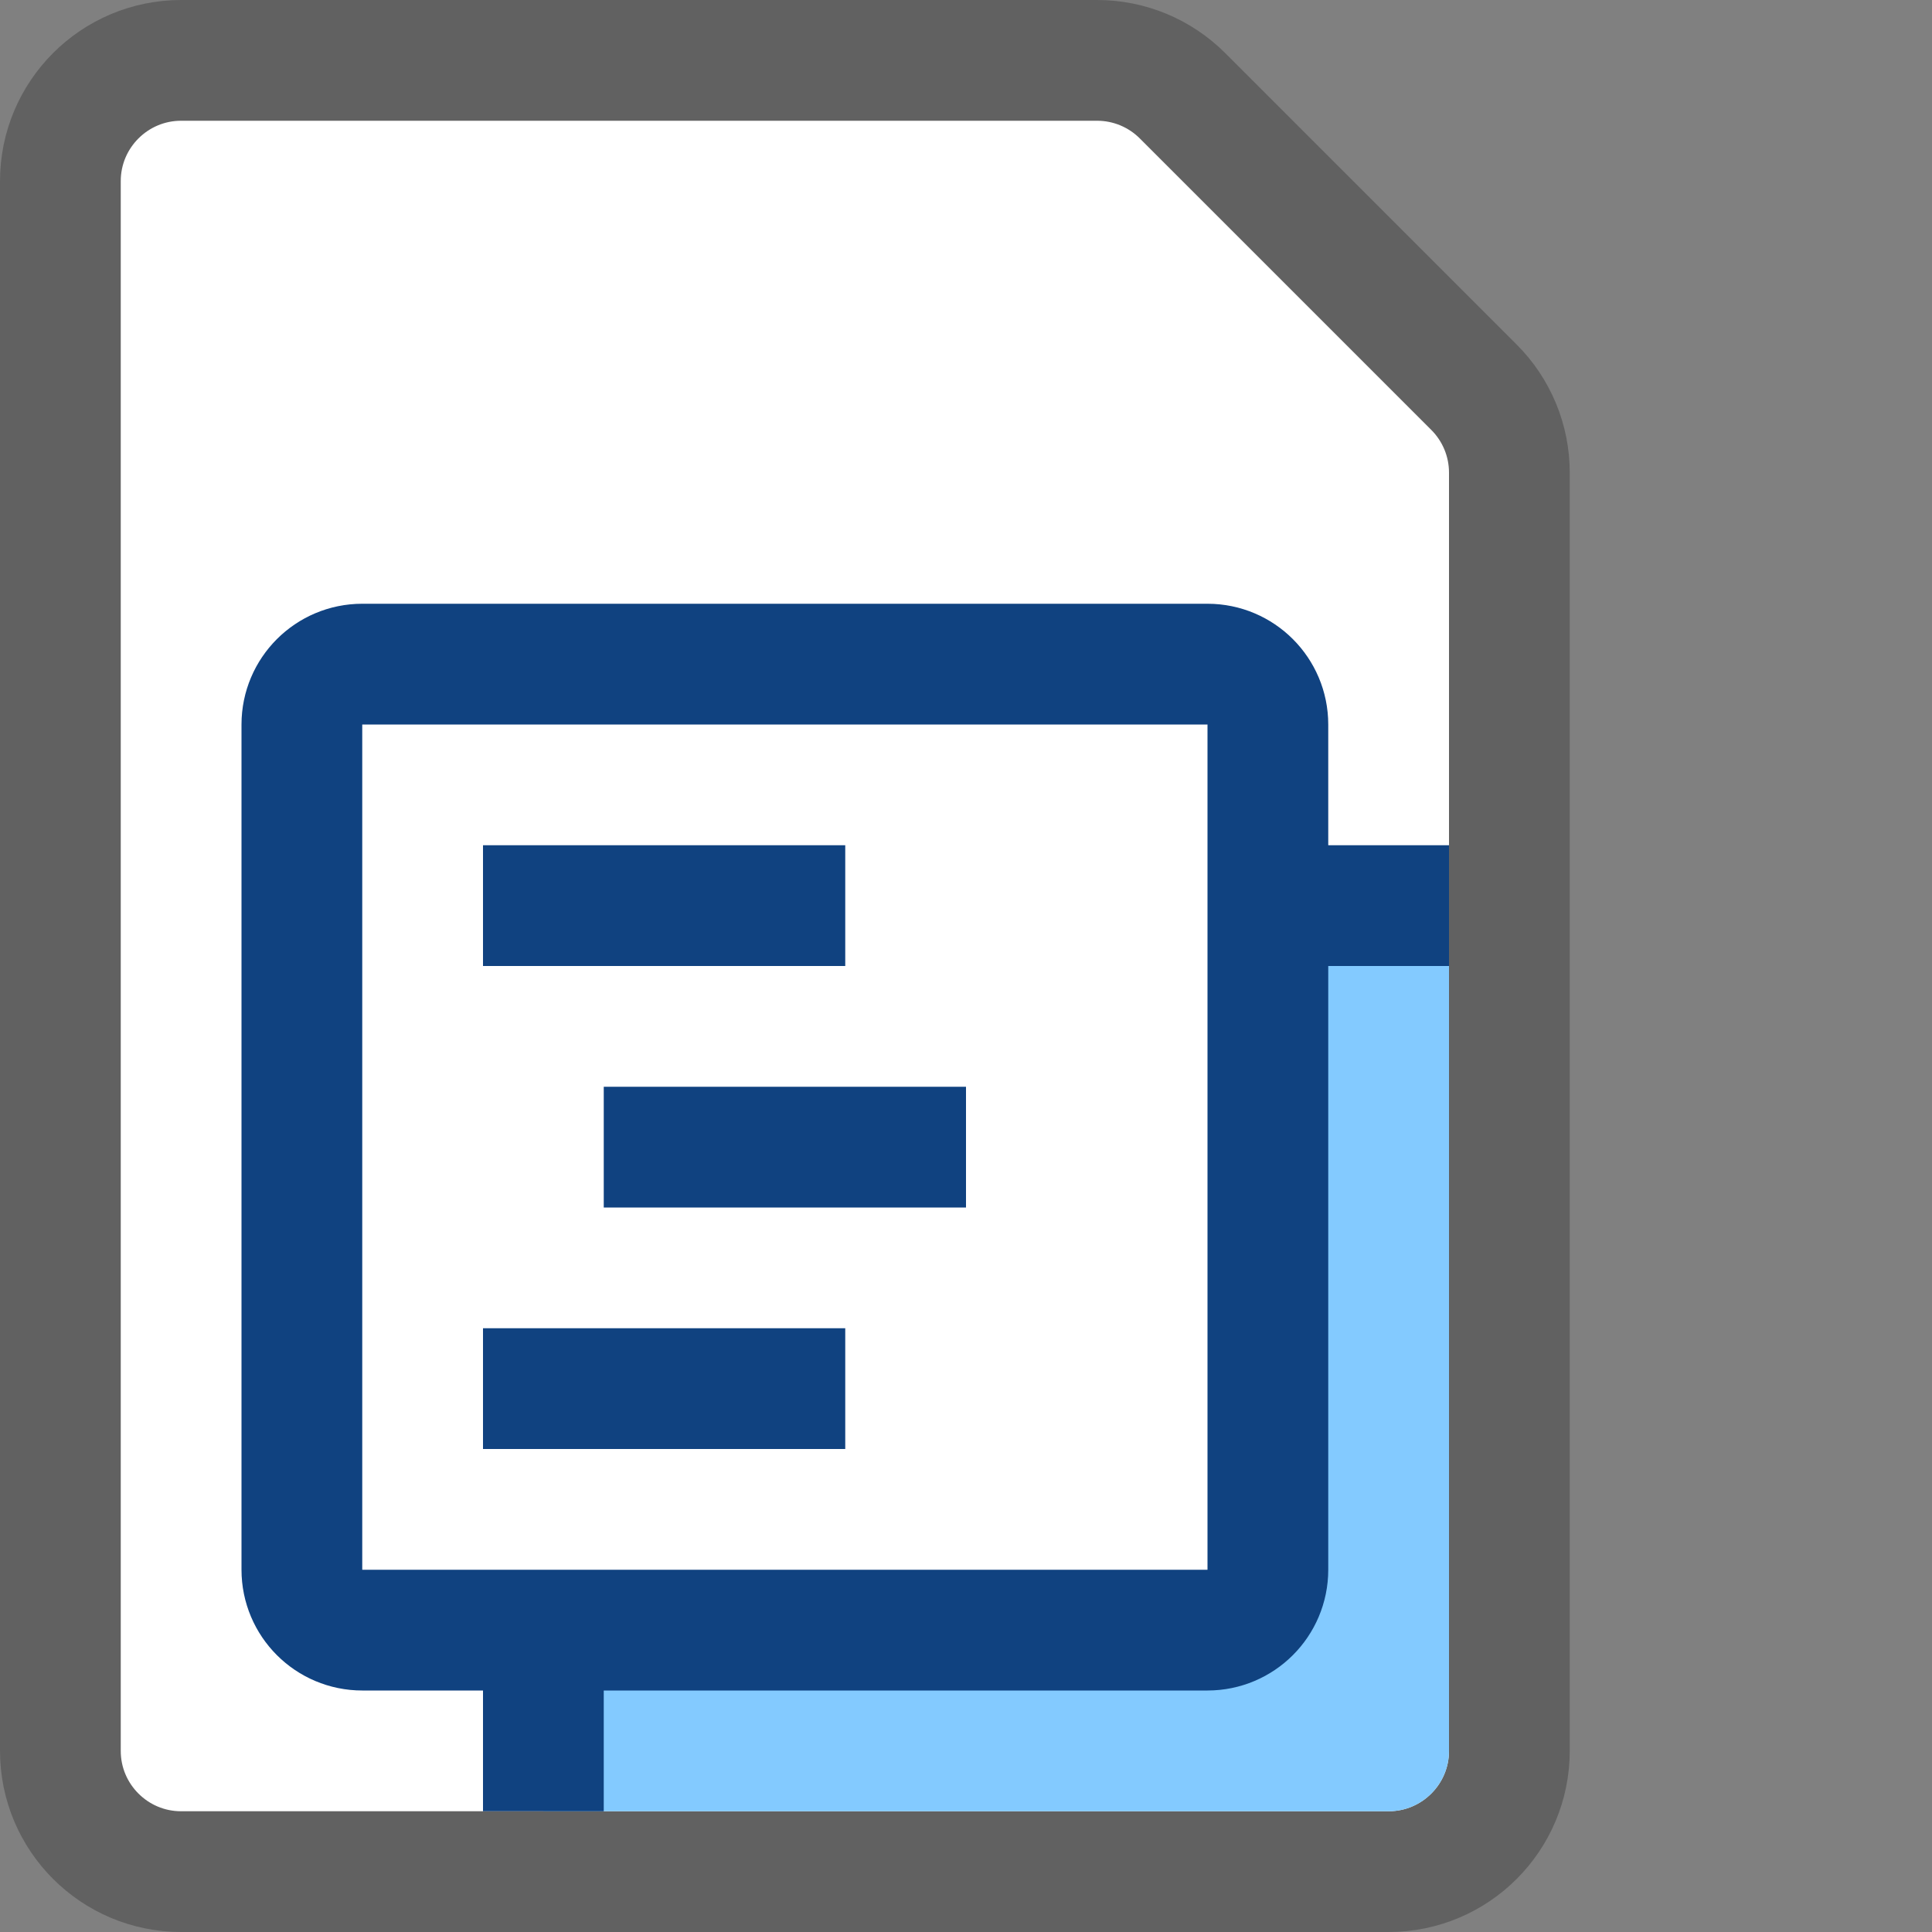<svg width="16" height="16" viewBox="0 0 16 16" fill="none" xmlns="http://www.w3.org/2000/svg">
<rect x="0" y="0" width="16" height="16" fill="#808080" stroke="none"/>
<path d="M9.086 0.5H1.5C0.948 0.5 0.5 0.948 0.5 1.5V14.5C0.5 15.052 0.948 15.5 1.5 15.5H11.5C12.052 15.5 12.5 15.052 12.5 14.5V3.914C12.5 3.649 12.395 3.395 12.207 3.207L9.793 0.793C9.605 0.605 9.351 0.5 9.086 0.5Z" fill="#FFFFFF" stroke="#616161" stroke-linecap="round"/>
<path d="M4.5 7.5H12V14.5C12 14.776 11.776 15 11.5 15H4.5V7.5Z" fill="#83CAFF"/>
<path d="M4 7H12V8H5L4 7ZM12 15H4.5H12ZM4 15V7L5 8V15H4ZM12 7.5V15V7.5Z" fill="#104280"/>
<path d="M2.5 6C2.5 5.724 2.724 5.5 3 5.5H10C10.276 5.5 10.5 5.724 10.5 6V13C10.5 13.276 10.276 13.5 10 13.5H3C2.724 13.5 2.5 13.276 2.5 13V6Z" fill="white" stroke="#104280"/>
<path d="M4.5 7.5H6.5M5.5 9.5H7.5M4.5 11.5H6.5" stroke="#104280" stroke-linecap="square" stroke-linejoin="round"/>
</svg>
